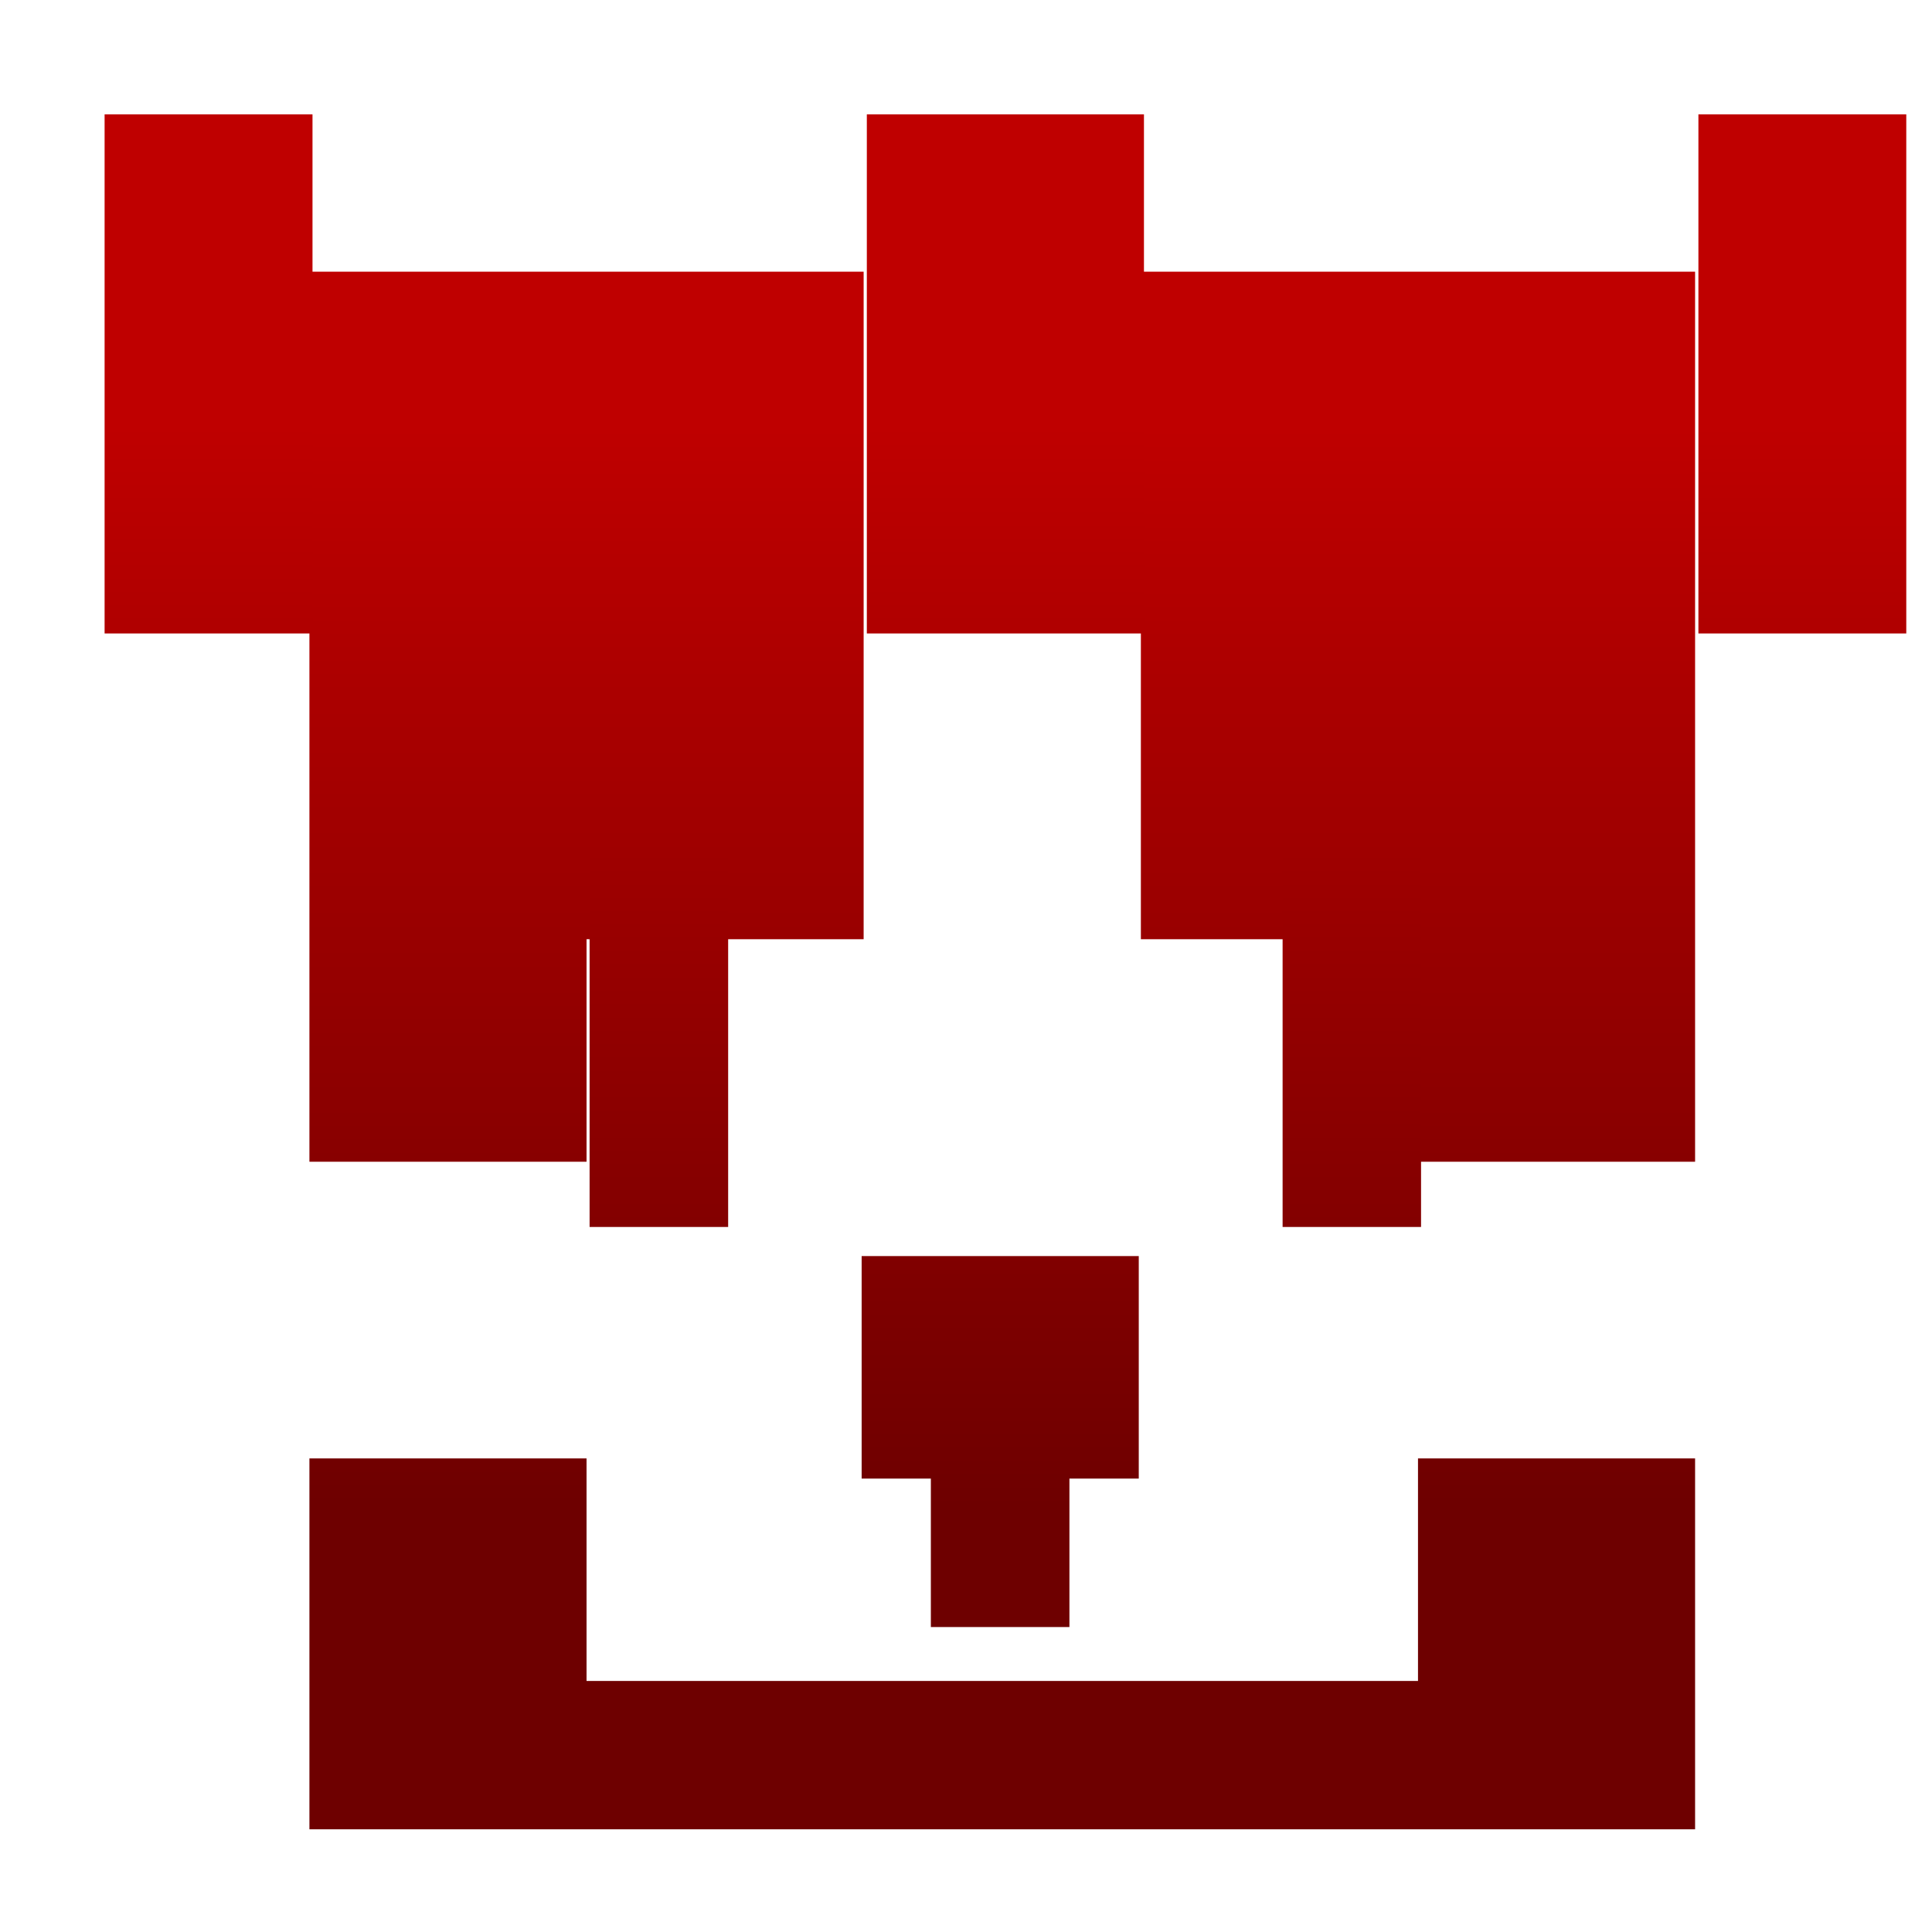 <svg xmlns="http://www.w3.org/2000/svg" xmlns:xlink="http://www.w3.org/1999/xlink" width="64" height="64" viewBox="0 0 64 64" version="1.1"><defs><linearGradient id="linear0" gradientUnits="userSpaceOnUse" x1="0" y1="0" x2="0" y2="1" gradientTransform="matrix(56,0,0,35.898,4,14.051)"><stop offset="0" style="stop-color:#bf0000;stop-opacity:1;"/><stop offset="1" style="stop-color:#6e0000;stop-opacity:1;"/></linearGradient><linearGradient id="linear1" gradientUnits="userSpaceOnUse" x1="0" y1="0" x2="0" y2="1" gradientTransform="matrix(56,0,0,35.898,4,14.051)"><stop offset="0" style="stop-color:#bf0000;stop-opacity:1;"/><stop offset="1" style="stop-color:#6e0000;stop-opacity:1;"/></linearGradient><linearGradient id="linear2" gradientUnits="userSpaceOnUse" x1="0" y1="0" x2="0" y2="1" gradientTransform="matrix(56,0,0,35.898,4,14.051)"><stop offset="0" style="stop-color:#bf0000;stop-opacity:1;"/><stop offset="1" style="stop-color:#6e0000;stop-opacity:1;"/></linearGradient></defs><g id="surface1"><path style=" stroke:none;fill-rule:nonzero;fill:url(#linear0);" d="M 28.543 41.609 L 28.543 48.98 L 30.836 48.98 L 30.836 53.898 L 35.426 53.898 L 35.426 48.98 L 37.723 48.98 L 37.723 41.609 Z M 28.543 41.609 "/><path style=" stroke:none;fill-rule:nonzero;fill:url(#linear1);" d="M 10.25 9 L 10.25 38.484 L 19.43 38.484 L 19.43 31.113 L 28.609 31.113 L 28.609 9 Z M 37.793 9 L 37.793 31.113 L 46.973 31.113 L 46.973 38.484 L 56.152 38.484 L 56.152 9 Z M 10.25 48.312 L 10.25 60.598 L 56.152 60.598 L 56.152 48.312 L 46.973 48.312 L 46.973 55.684 L 19.43 55.684 L 19.43 48.312 Z M 10.25 48.312 "/><path style=" stroke:none;fill-rule:nonzero;fill:url(#linear2);" d="M 3.465 3.789 L 3.465 20.984 L 10.352 20.984 L 10.352 3.789 Z M 28.715 3.789 L 28.715 20.984 L 37.895 20.984 L 37.895 3.789 Z M 56.262 3.789 L 56.262 20.984 L 63.148 20.984 L 63.148 3.789 Z M 19.531 28.359 L 19.531 40.645 L 24.121 40.645 L 24.121 28.359 Z M 42.488 28.359 L 42.488 40.645 L 47.074 40.645 L 47.074 28.359 Z M 42.488 28.359 "/></g></svg>
